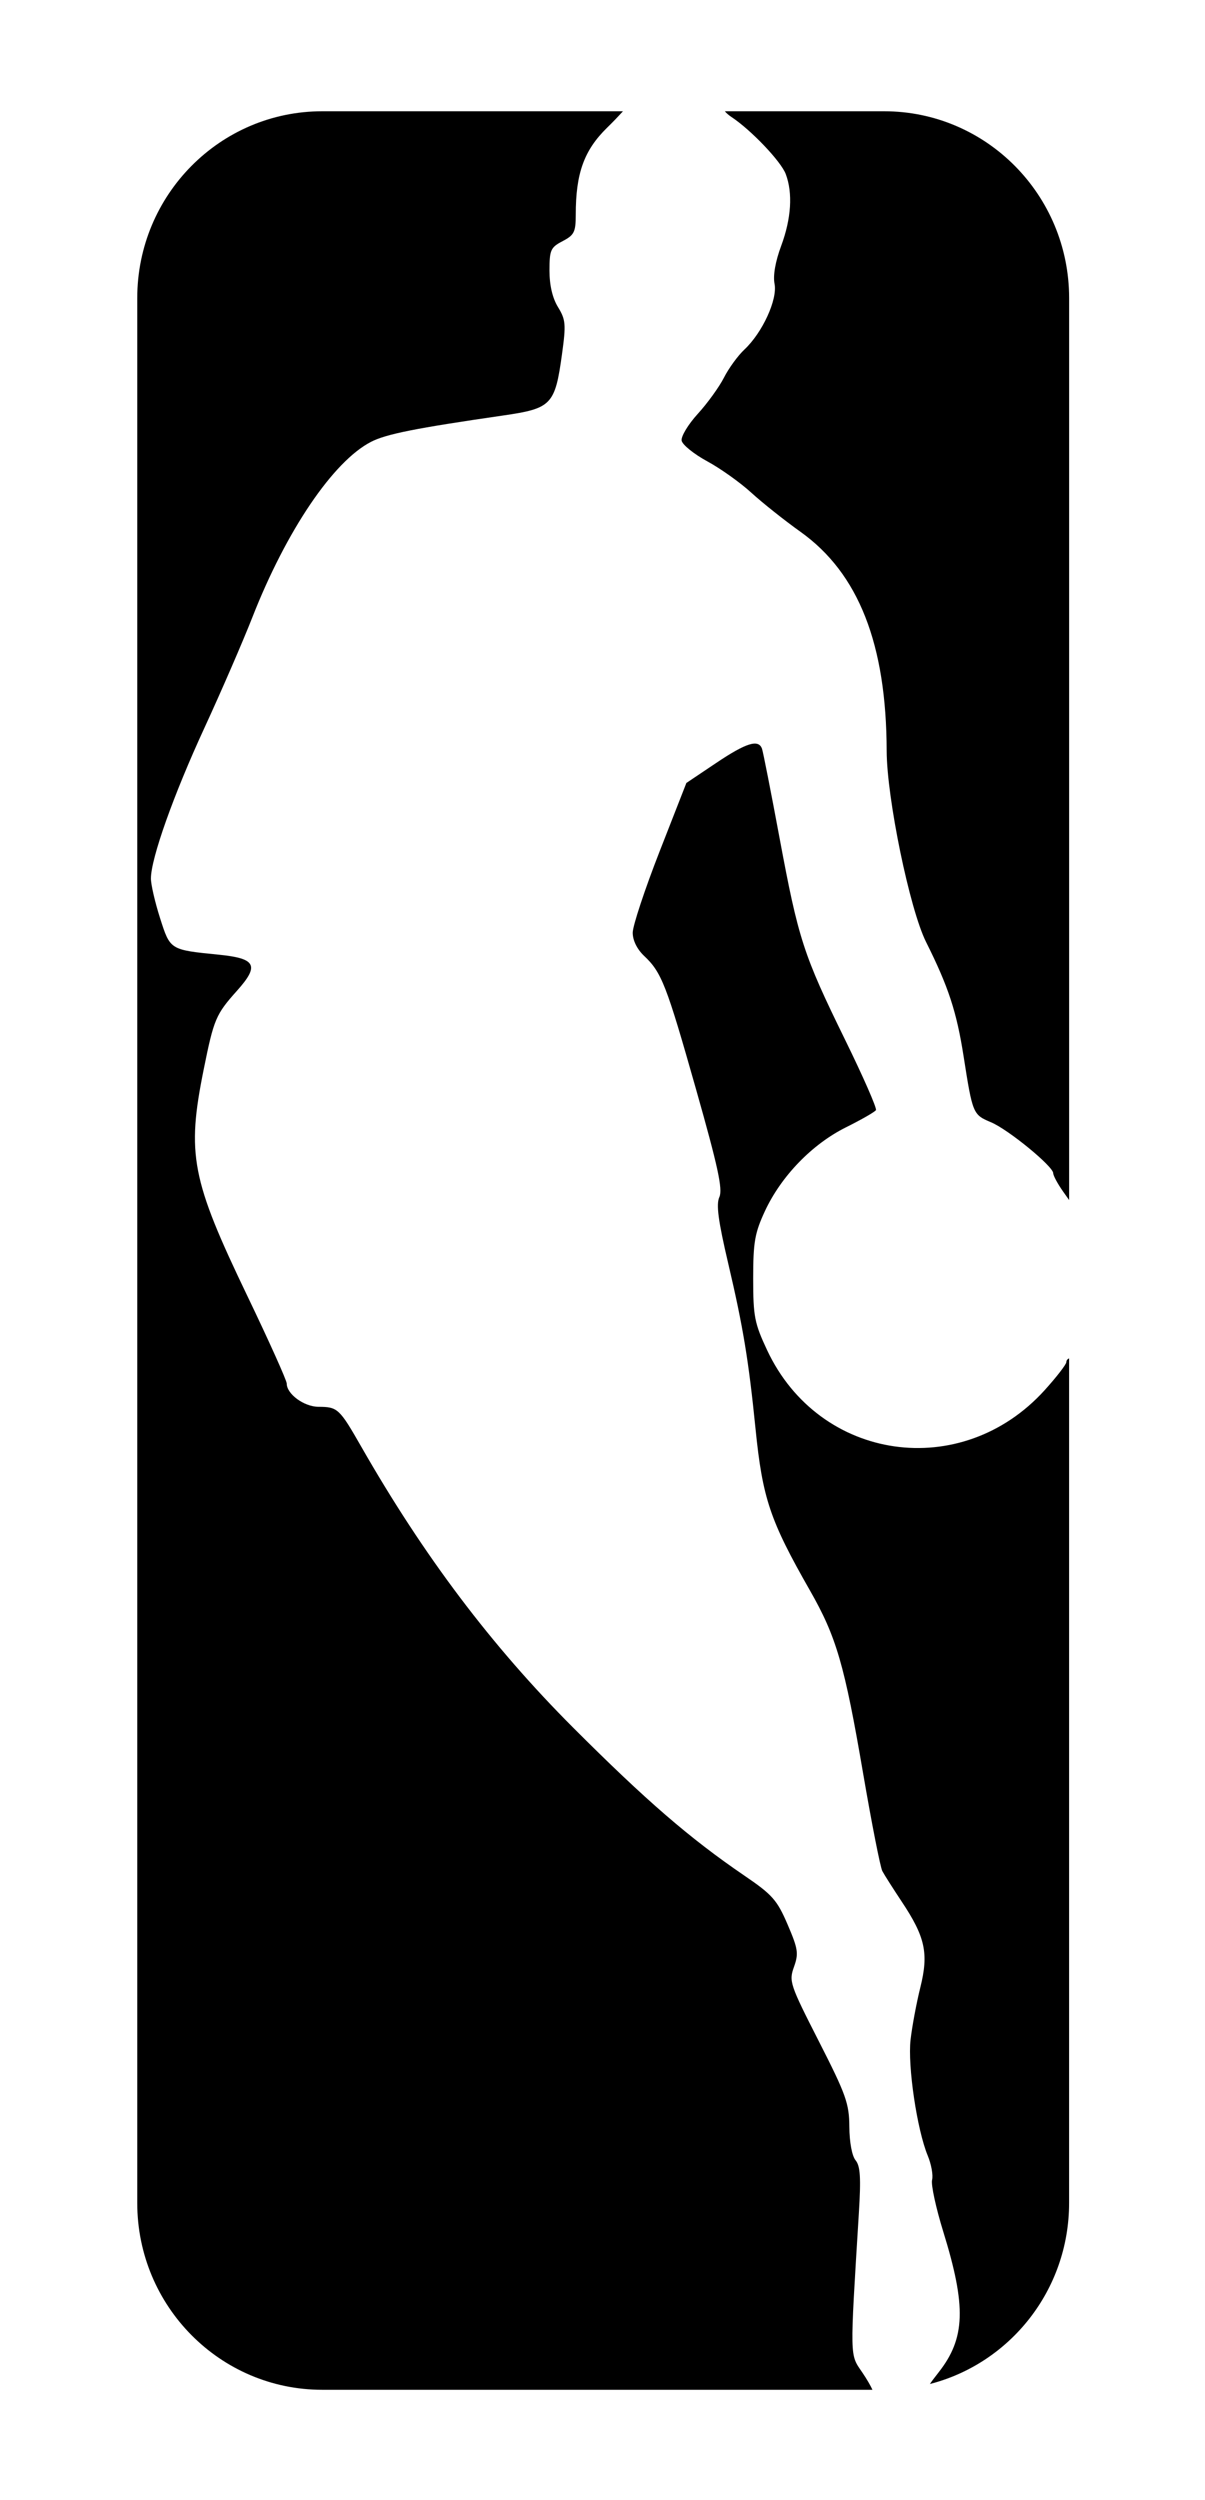 <svg width="41" height="85" viewBox="0 0 41 85" fill="none" xmlns="http://www.w3.org/2000/svg">
<g clip-path="url(#clip0_14_162)">
<path d="M29.223 75.242C29.297 74.042 29.272 73.647 29.111 73.451C28.989 73.303 28.903 72.84 28.899 72.315C28.894 71.519 28.788 71.222 27.863 69.408C26.875 67.471 26.839 67.365 27.015 66.876C27.178 66.418 27.155 66.265 26.797 65.432C26.44 64.601 26.28 64.42 25.323 63.769C23.469 62.505 21.978 61.217 19.495 58.734C16.724 55.96 14.422 52.911 12.289 49.183C11.548 47.889 11.49 47.835 10.835 47.832C10.344 47.829 9.754 47.397 9.756 47.04C9.756 46.937 9.155 45.6 8.419 44.069C6.51 40.098 6.347 39.252 6.931 36.361C7.277 34.646 7.342 34.492 8.065 33.684C8.832 32.828 8.712 32.587 7.455 32.461C5.777 32.293 5.794 32.304 5.446 31.217C5.275 30.682 5.135 30.076 5.135 29.871C5.135 29.189 5.902 27.029 6.958 24.743C7.53 23.503 8.264 21.811 8.589 20.983C9.744 18.039 11.337 15.685 12.624 15.023C13.138 14.758 14.138 14.559 17.113 14.128C18.769 13.889 18.885 13.767 19.123 12.035C19.262 11.027 19.248 10.87 18.986 10.442C18.798 10.135 18.696 9.699 18.696 9.2C18.696 8.499 18.735 8.412 19.143 8.199C19.538 7.993 19.59 7.888 19.59 7.3C19.59 5.895 19.871 5.113 20.652 4.346C20.839 4.164 21.02 3.976 21.196 3.783H10.963C7.488 3.783 4.67 6.627 4.67 10.134V74.903C4.67 78.41 7.488 81.254 10.963 81.254H29.685C29.622 81.114 29.49 80.886 29.337 80.661C28.91 80.035 28.915 80.255 29.223 75.242Z" fill="black"/>
<path d="M30.082 3.783H24.663C24.716 3.847 24.793 3.915 24.886 3.977C25.556 4.42 26.573 5.487 26.735 5.918C26.979 6.566 26.924 7.428 26.58 8.358C26.381 8.892 26.298 9.369 26.354 9.651C26.459 10.183 25.942 11.31 25.329 11.884C25.108 12.091 24.795 12.52 24.633 12.839C24.471 13.157 24.07 13.712 23.741 14.072C23.413 14.432 23.166 14.842 23.193 14.983C23.22 15.123 23.611 15.439 24.062 15.684C24.513 15.928 25.188 16.409 25.562 16.751C25.936 17.093 26.692 17.694 27.241 18.085C29.213 19.493 30.16 21.899 30.169 25.532C30.174 27.141 30.952 30.914 31.509 32.028C32.272 33.554 32.548 34.396 32.787 35.919C33.094 37.876 33.103 37.898 33.72 38.158C34.309 38.406 35.836 39.657 35.836 39.891C35.836 39.972 35.987 40.251 36.171 40.512L36.377 40.803V10.134C36.376 6.627 33.558 3.783 30.082 3.783ZM36.282 46.313C36.282 46.389 35.95 46.818 35.545 47.266C32.717 50.388 27.878 49.692 26.102 45.908C25.672 44.992 25.627 44.762 25.627 43.468C25.627 42.232 25.681 41.923 26.026 41.179C26.578 39.991 27.632 38.902 28.783 38.33C29.307 38.069 29.767 37.806 29.804 37.745C29.842 37.683 29.369 36.606 28.753 35.35C27.335 32.458 27.167 31.94 26.523 28.485C26.232 26.923 25.964 25.561 25.927 25.457C25.808 25.125 25.391 25.254 24.362 25.945L23.354 26.621L22.441 28.954C21.939 30.238 21.528 31.479 21.528 31.712C21.528 31.974 21.676 32.274 21.915 32.5C22.512 33.063 22.673 33.476 23.684 37.041C24.429 39.667 24.595 40.434 24.477 40.698C24.362 40.95 24.436 41.503 24.779 42.964C25.284 45.113 25.472 46.252 25.707 48.581C25.946 50.946 26.198 51.695 27.555 54.071C28.458 55.65 28.735 56.602 29.368 60.299C29.659 61.995 29.953 63.489 30.021 63.617C30.089 63.746 30.385 64.21 30.677 64.65C31.482 65.857 31.604 66.412 31.314 67.574C31.182 68.105 31.033 68.905 30.982 69.351C30.88 70.245 31.201 72.41 31.565 73.29C31.688 73.586 31.755 73.959 31.714 74.118C31.672 74.277 31.845 75.071 32.096 75.883C32.882 78.422 32.847 79.499 31.942 80.654C31.78 80.86 31.692 80.978 31.64 81.057C34.363 80.358 36.376 77.868 36.376 74.902V46.186C36.321 46.206 36.282 46.255 36.282 46.313Z" fill="black"/>
</g>
<defs>
<clipPath id="clip0_14_162">
<rect width="41" height="85" fill="white"/>
</clipPath>
</defs>
</svg>
